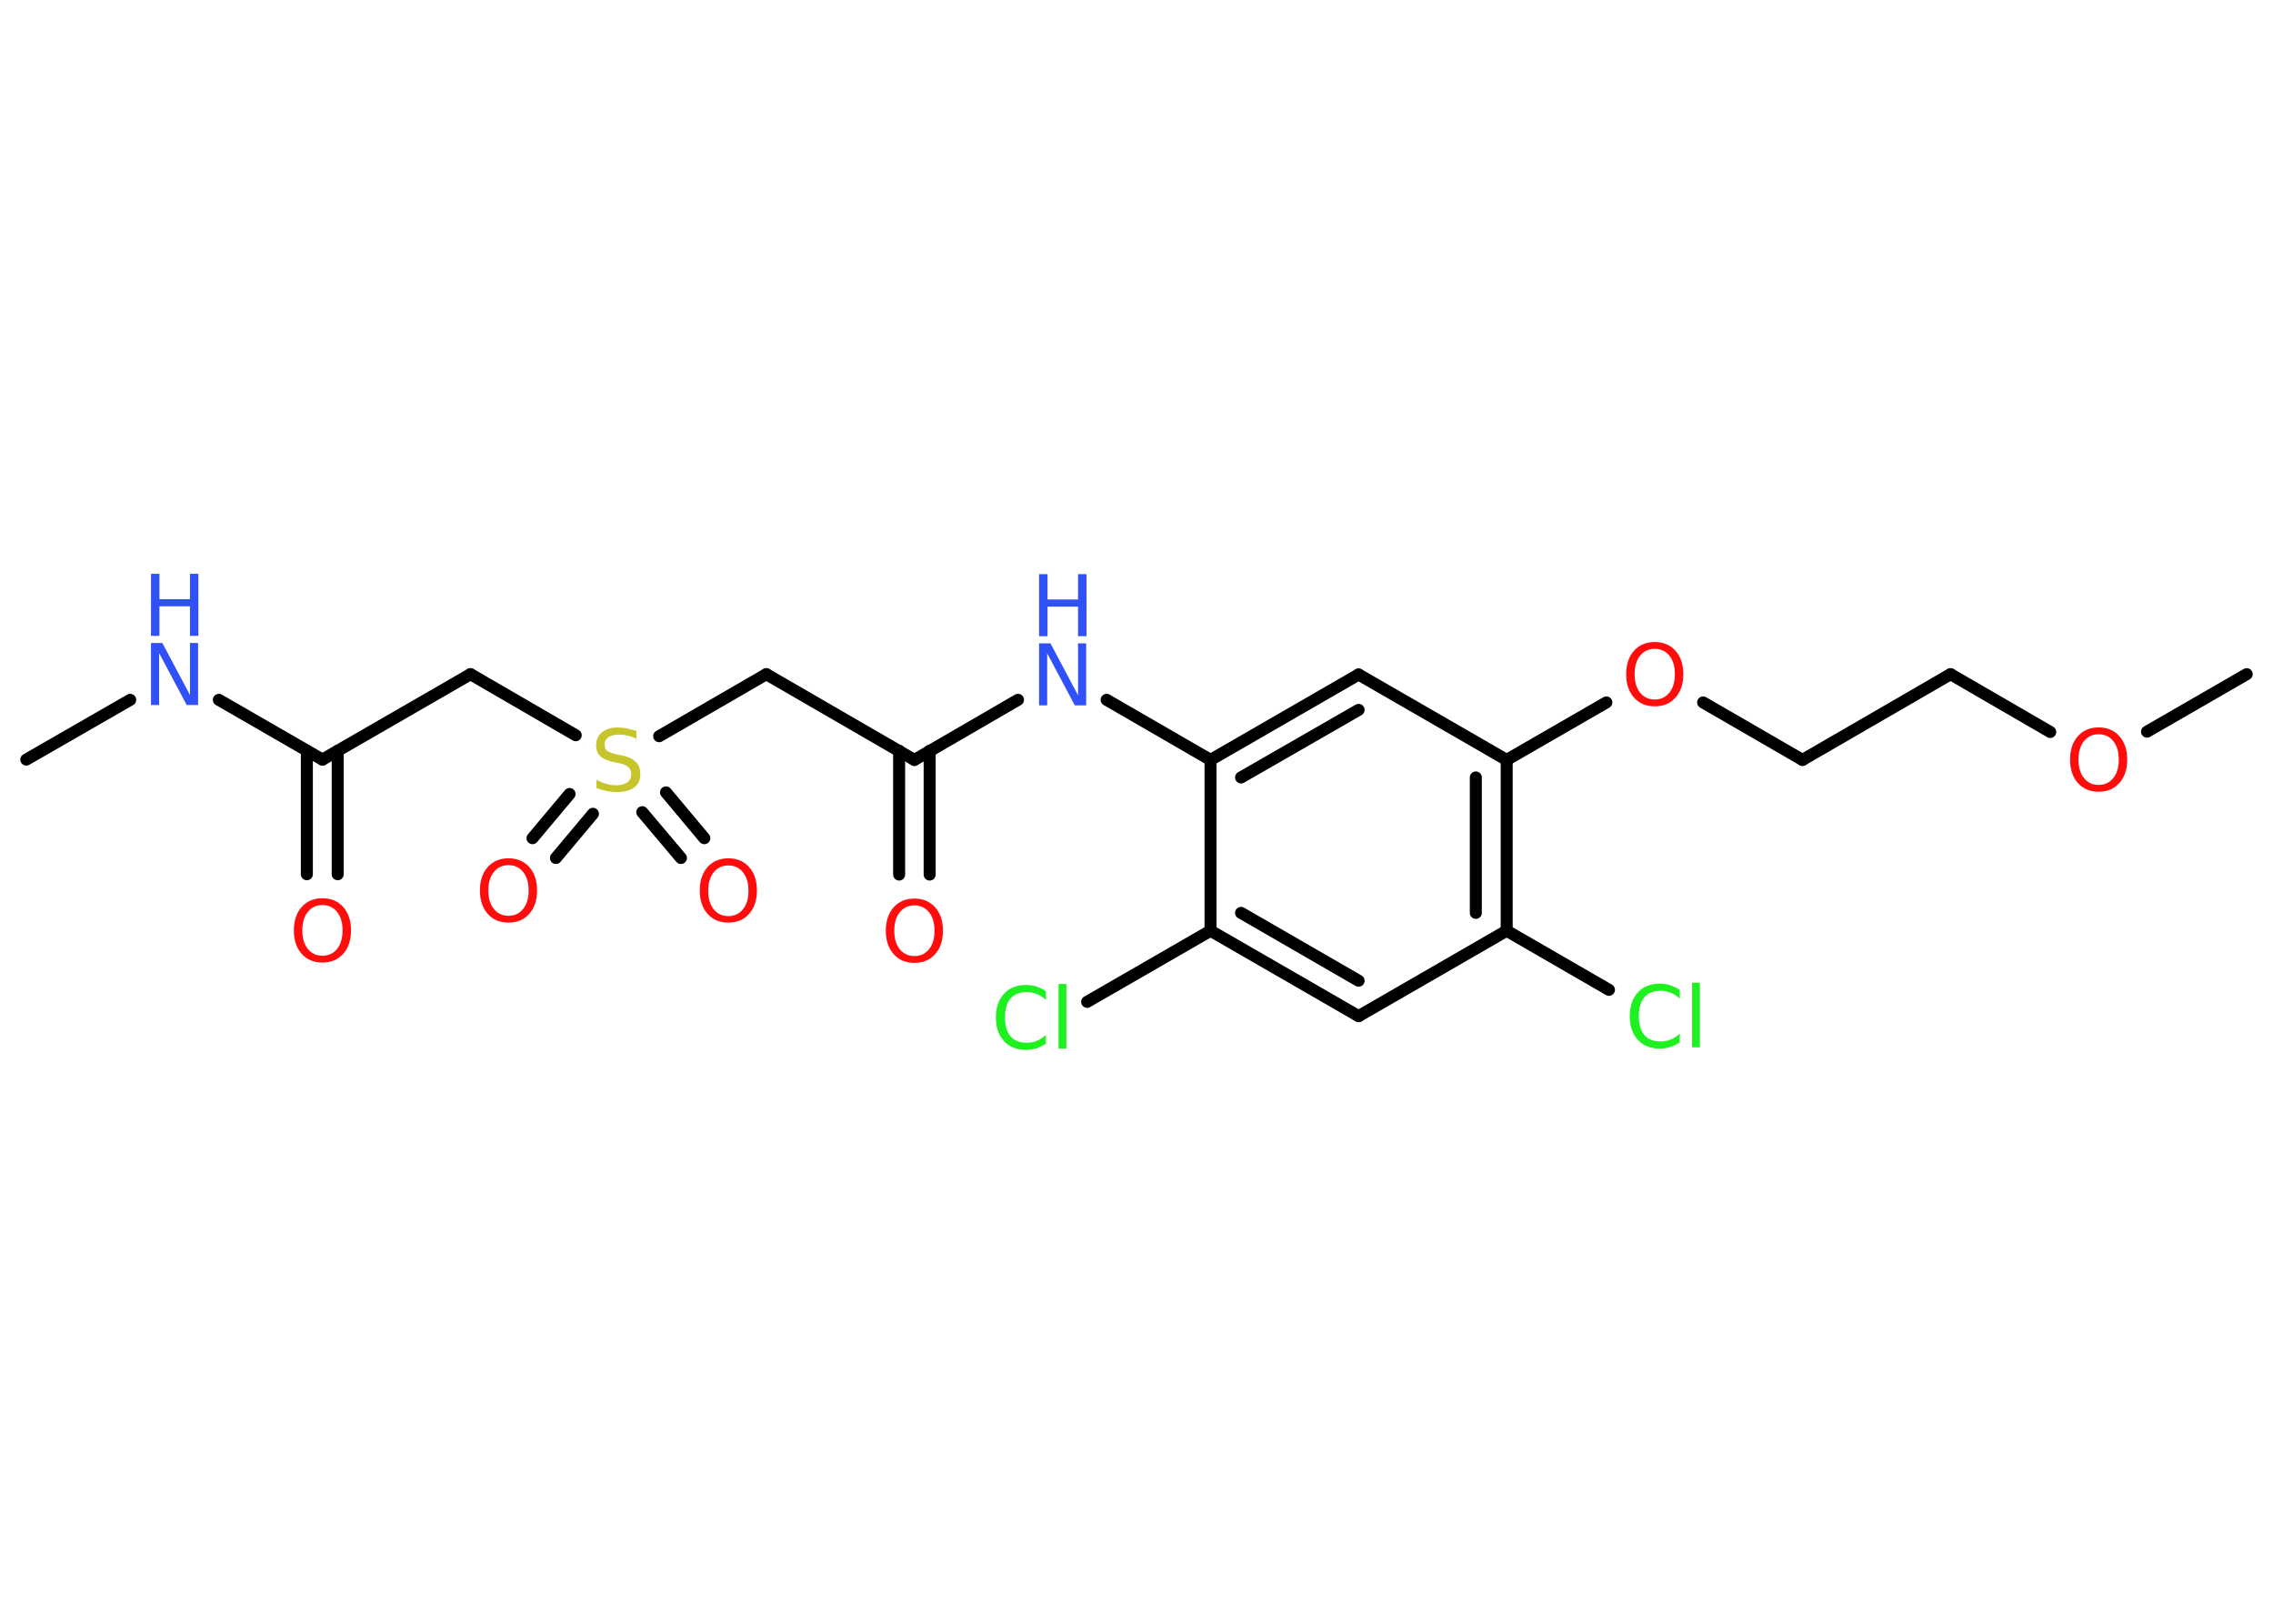 <?xml version='1.0' encoding='UTF-8'?>
<!DOCTYPE svg PUBLIC "-//W3C//DTD SVG 1.1//EN" "http://www.w3.org/Graphics/SVG/1.1/DTD/svg11.dtd">
<svg version='1.2' xmlns='http://www.w3.org/2000/svg' xmlns:xlink='http://www.w3.org/1999/xlink' width='70.0mm' height='50.0mm' viewBox='0 0 70.0 50.0'>
  <desc>Generated by the Chemistry Development Kit (http://github.com/cdk)</desc>
  <g stroke-linecap='round' stroke-linejoin='round' stroke='#000000' stroke-width='.37' fill='#FF0D0D'>
    <rect x='.0' y='.0' width='70.0' height='50.0' fill='#FFFFFF' stroke='none'/>
    <g id='mol1' class='mol'>
      <line id='mol1bnd1' class='bond' x1='.81' y1='23.39' x2='4.01' y2='21.55'/>
      <line id='mol1bnd2' class='bond' x1='6.74' y1='21.55' x2='9.93' y2='23.39'/>
      <g id='mol1bnd3' class='bond'>
        <line x1='10.4' y1='23.12' x2='10.4' y2='26.92'/>
        <line x1='9.45' y1='23.12' x2='9.45' y2='26.92'/>
      </g>
      <line id='mol1bnd4' class='bond' x1='9.93' y1='23.39' x2='14.49' y2='20.76'/>
      <line id='mol1bnd5' class='bond' x1='14.49' y1='20.76' x2='17.73' y2='22.64'/>
      <g id='mol1bnd6' class='bond'>
        <line x1='18.26' y1='25.06' x2='17.12' y2='26.42'/>
        <line x1='17.54' y1='24.45' x2='16.4' y2='25.81'/>
      </g>
      <g id='mol1bnd7' class='bond'>
        <line x1='20.51' y1='24.4' x2='21.69' y2='25.81'/>
        <line x1='19.78' y1='25.01' x2='20.97' y2='26.42'/>
      </g>
      <line id='mol1bnd8' class='bond' x1='20.3' y1='22.67' x2='23.6' y2='20.76'/>
      <line id='mol1bnd9' class='bond' x1='23.6' y1='20.76' x2='28.16' y2='23.4'/>
      <g id='mol1bnd10' class='bond'>
        <line x1='28.63' y1='23.12' x2='28.63' y2='26.93'/>
        <line x1='27.69' y1='23.12' x2='27.69' y2='26.93'/>
      </g>
      <line id='mol1bnd11' class='bond' x1='28.16' y1='23.4' x2='31.35' y2='21.55'/>
      <line id='mol1bnd12' class='bond' x1='34.08' y1='21.55' x2='37.28' y2='23.4'/>
      <g id='mol1bnd13' class='bond'>
        <line x1='41.84' y1='20.77' x2='37.28' y2='23.4'/>
        <line x1='41.84' y1='21.86' x2='38.22' y2='23.94'/>
      </g>
      <line id='mol1bnd14' class='bond' x1='41.84' y1='20.77' x2='46.4' y2='23.4'/>
      <line id='mol1bnd15' class='bond' x1='46.4' y1='23.4' x2='49.47' y2='21.63'/>
      <line id='mol1bnd16' class='bond' x1='52.45' y1='21.63' x2='55.51' y2='23.4'/>
      <line id='mol1bnd17' class='bond' x1='55.51' y1='23.4' x2='60.07' y2='20.76'/>
      <line id='mol1bnd18' class='bond' x1='60.07' y1='20.76' x2='63.14' y2='22.54'/>
      <line id='mol1bnd19' class='bond' x1='66.12' y1='22.53' x2='69.19' y2='20.76'/>
      <g id='mol1bnd20' class='bond'>
        <line x1='46.4' y1='28.66' x2='46.4' y2='23.4'/>
        <line x1='45.45' y1='28.11' x2='45.45' y2='23.94'/>
      </g>
      <line id='mol1bnd21' class='bond' x1='46.4' y1='28.66' x2='49.55' y2='30.48'/>
      <line id='mol1bnd22' class='bond' x1='46.4' y1='28.66' x2='41.84' y2='31.29'/>
      <g id='mol1bnd23' class='bond'>
        <line x1='37.28' y1='28.66' x2='41.84' y2='31.29'/>
        <line x1='38.22' y1='28.11' x2='41.84' y2='30.2'/>
      </g>
      <line id='mol1bnd24' class='bond' x1='37.28' y1='23.4' x2='37.28' y2='28.66'/>
      <line id='mol1bnd25' class='bond' x1='37.28' y1='28.66' x2='33.48' y2='30.85'/>
      <g id='mol1atm2' class='atom'>
        <path d='M4.65 19.8h.35l.85 1.6v-1.6h.25v1.91h-.35l-.85 -1.6v1.6h-.25v-1.91z' stroke='none' fill='#3050F8'/>
        <path d='M4.65 17.67h.26v.78h.94v-.78h.26v1.91h-.26v-.91h-.94v.91h-.26v-1.91z' stroke='none' fill='#3050F8'/>
      </g>
      <path id='mol1atm4' class='atom' d='M9.93 27.87q-.28 .0 -.45 .21q-.17 .21 -.17 .57q.0 .36 .17 .57q.17 .21 .45 .21q.28 .0 .45 -.21q.17 -.21 .17 -.57q.0 -.36 -.17 -.57q-.17 -.21 -.45 -.21zM9.93 27.66q.4 .0 .64 .27q.24 .27 .24 .72q.0 .45 -.24 .72q-.24 .27 -.64 .27q-.4 .0 -.64 -.27q-.24 -.27 -.24 -.72q.0 -.45 .24 -.72q.24 -.27 .64 -.27z' stroke='none'/>
      <path id='mol1atm6' class='atom' d='M19.6 22.5v.25q-.14 -.07 -.28 -.1q-.13 -.03 -.25 -.03q-.21 .0 -.33 .08q-.12 .08 -.12 .23q.0 .13 .08 .19q.08 .06 .29 .11l.16 .03q.29 .06 .43 .2q.14 .14 .14 .37q.0 .28 -.19 .42q-.19 .14 -.55 .14q-.14 .0 -.29 -.03q-.15 -.03 -.32 -.09v-.26q.16 .09 .31 .13q.15 .04 .3 .04q.22 .0 .34 -.09q.12 -.09 .12 -.25q.0 -.14 -.09 -.22q-.09 -.08 -.28 -.12l-.16 -.03q-.29 -.06 -.42 -.18q-.13 -.12 -.13 -.34q.0 -.26 .18 -.4q.18 -.15 .49 -.15q.13 .0 .27 .03q.14 .03 .29 .07z' stroke='none' fill='#C6C62C'/>
      <path id='mol1atm7' class='atom' d='M15.66 26.64q-.28 .0 -.45 .21q-.17 .21 -.17 .57q.0 .36 .17 .57q.17 .21 .45 .21q.28 .0 .45 -.21q.17 -.21 .17 -.57q.0 -.36 -.17 -.57q-.17 -.21 -.45 -.21zM15.66 26.43q.4 .0 .64 .27q.24 .27 .24 .72q.0 .45 -.24 .72q-.24 .27 -.64 .27q-.4 .0 -.64 -.27q-.24 -.27 -.24 -.72q.0 -.45 .24 -.72q.24 -.27 .64 -.27z' stroke='none'/>
      <path id='mol1atm8' class='atom' d='M22.43 26.65q-.28 .0 -.45 .21q-.17 .21 -.17 .57q.0 .36 .17 .57q.17 .21 .45 .21q.28 .0 .45 -.21q.17 -.21 .17 -.57q.0 -.36 -.17 -.57q-.17 -.21 -.45 -.21zM22.43 26.43q.4 .0 .64 .27q.24 .27 .24 .72q.0 .45 -.24 .72q-.24 .27 -.64 .27q-.4 .0 -.64 -.27q-.24 -.27 -.24 -.72q.0 -.45 .24 -.72q.24 -.27 .64 -.27z' stroke='none'/>
      <path id='mol1atm11' class='atom' d='M28.16 27.88q-.28 .0 -.45 .21q-.17 .21 -.17 .57q.0 .36 .17 .57q.17 .21 .45 .21q.28 .0 .45 -.21q.17 -.21 .17 -.57q.0 -.36 -.17 -.57q-.17 -.21 -.45 -.21zM28.16 27.67q.4 .0 .64 .27q.24 .27 .24 .72q.0 .45 -.24 .72q-.24 .27 -.64 .27q-.4 .0 -.64 -.27q-.24 -.27 -.24 -.72q.0 -.45 .24 -.72q.24 -.27 .64 -.27z' stroke='none'/>
      <g id='mol1atm12' class='atom'>
        <path d='M32.0 19.81h.35l.85 1.6v-1.6h.25v1.91h-.35l-.85 -1.6v1.6h-.25v-1.91z' stroke='none' fill='#3050F8'/>
        <path d='M32.0 17.68h.26v.78h.94v-.78h.26v1.91h-.26v-.91h-.94v.91h-.26v-1.91z' stroke='none' fill='#3050F8'/>
      </g>
      <path id='mol1atm16' class='atom' d='M50.96 19.98q-.28 .0 -.45 .21q-.17 .21 -.17 .57q.0 .36 .17 .57q.17 .21 .45 .21q.28 .0 .45 -.21q.17 -.21 .17 -.57q.0 -.36 -.17 -.57q-.17 -.21 -.45 -.21zM50.96 19.77q.4 .0 .64 .27q.24 .27 .24 .72q.0 .45 -.24 .72q-.24 .27 -.64 .27q-.4 .0 -.64 -.27q-.24 -.27 -.24 -.72q.0 -.45 .24 -.72q.24 -.27 .64 -.27z' stroke='none'/>
      <path id='mol1atm19' class='atom' d='M64.63 22.61q-.28 .0 -.45 .21q-.17 .21 -.17 .57q.0 .36 .17 .57q.17 .21 .45 .21q.28 .0 .45 -.21q.17 -.21 .17 -.57q.0 -.36 -.17 -.57q-.17 -.21 -.45 -.21zM64.63 22.4q.4 .0 .64 .27q.24 .27 .24 .72q.0 .45 -.24 .72q-.24 .27 -.64 .27q-.4 .0 -.64 -.27q-.24 -.27 -.24 -.72q.0 -.45 .24 -.72q.24 -.27 .64 -.27z' stroke='none'/>
      <path id='mol1atm22' class='atom' d='M51.73 30.48v.27q-.13 -.12 -.28 -.18q-.15 -.06 -.31 -.06q-.33 .0 -.5 .2q-.17 .2 -.17 .58q.0 .38 .17 .58q.17 .2 .5 .2q.17 .0 .31 -.06q.15 -.06 .28 -.18v.27q-.14 .09 -.29 .14q-.15 .05 -.32 .05q-.43 .0 -.68 -.27q-.25 -.27 -.25 -.73q.0 -.46 .25 -.73q.25 -.27 .68 -.27q.17 .0 .32 .05q.15 .05 .29 .14zM52.11 30.26h.24v1.99h-.24v-1.99z' stroke='none' fill='#1FF01F'/>
      <path id='mol1atm25' class='atom' d='M32.21 30.52v.27q-.13 -.12 -.28 -.18q-.15 -.06 -.31 -.06q-.33 .0 -.5 .2q-.17 .2 -.17 .58q.0 .38 .17 .58q.17 .2 .5 .2q.17 .0 .31 -.06q.15 -.06 .28 -.18v.27q-.14 .09 -.29 .14q-.15 .05 -.32 .05q-.43 .0 -.68 -.27q-.25 -.27 -.25 -.73q.0 -.46 .25 -.73q.25 -.27 .68 -.27q.17 .0 .32 .05q.15 .05 .29 .14zM32.6 30.3h.24v1.99h-.24v-1.99z' stroke='none' fill='#1FF01F'/>
    </g>
  </g>
</svg>
